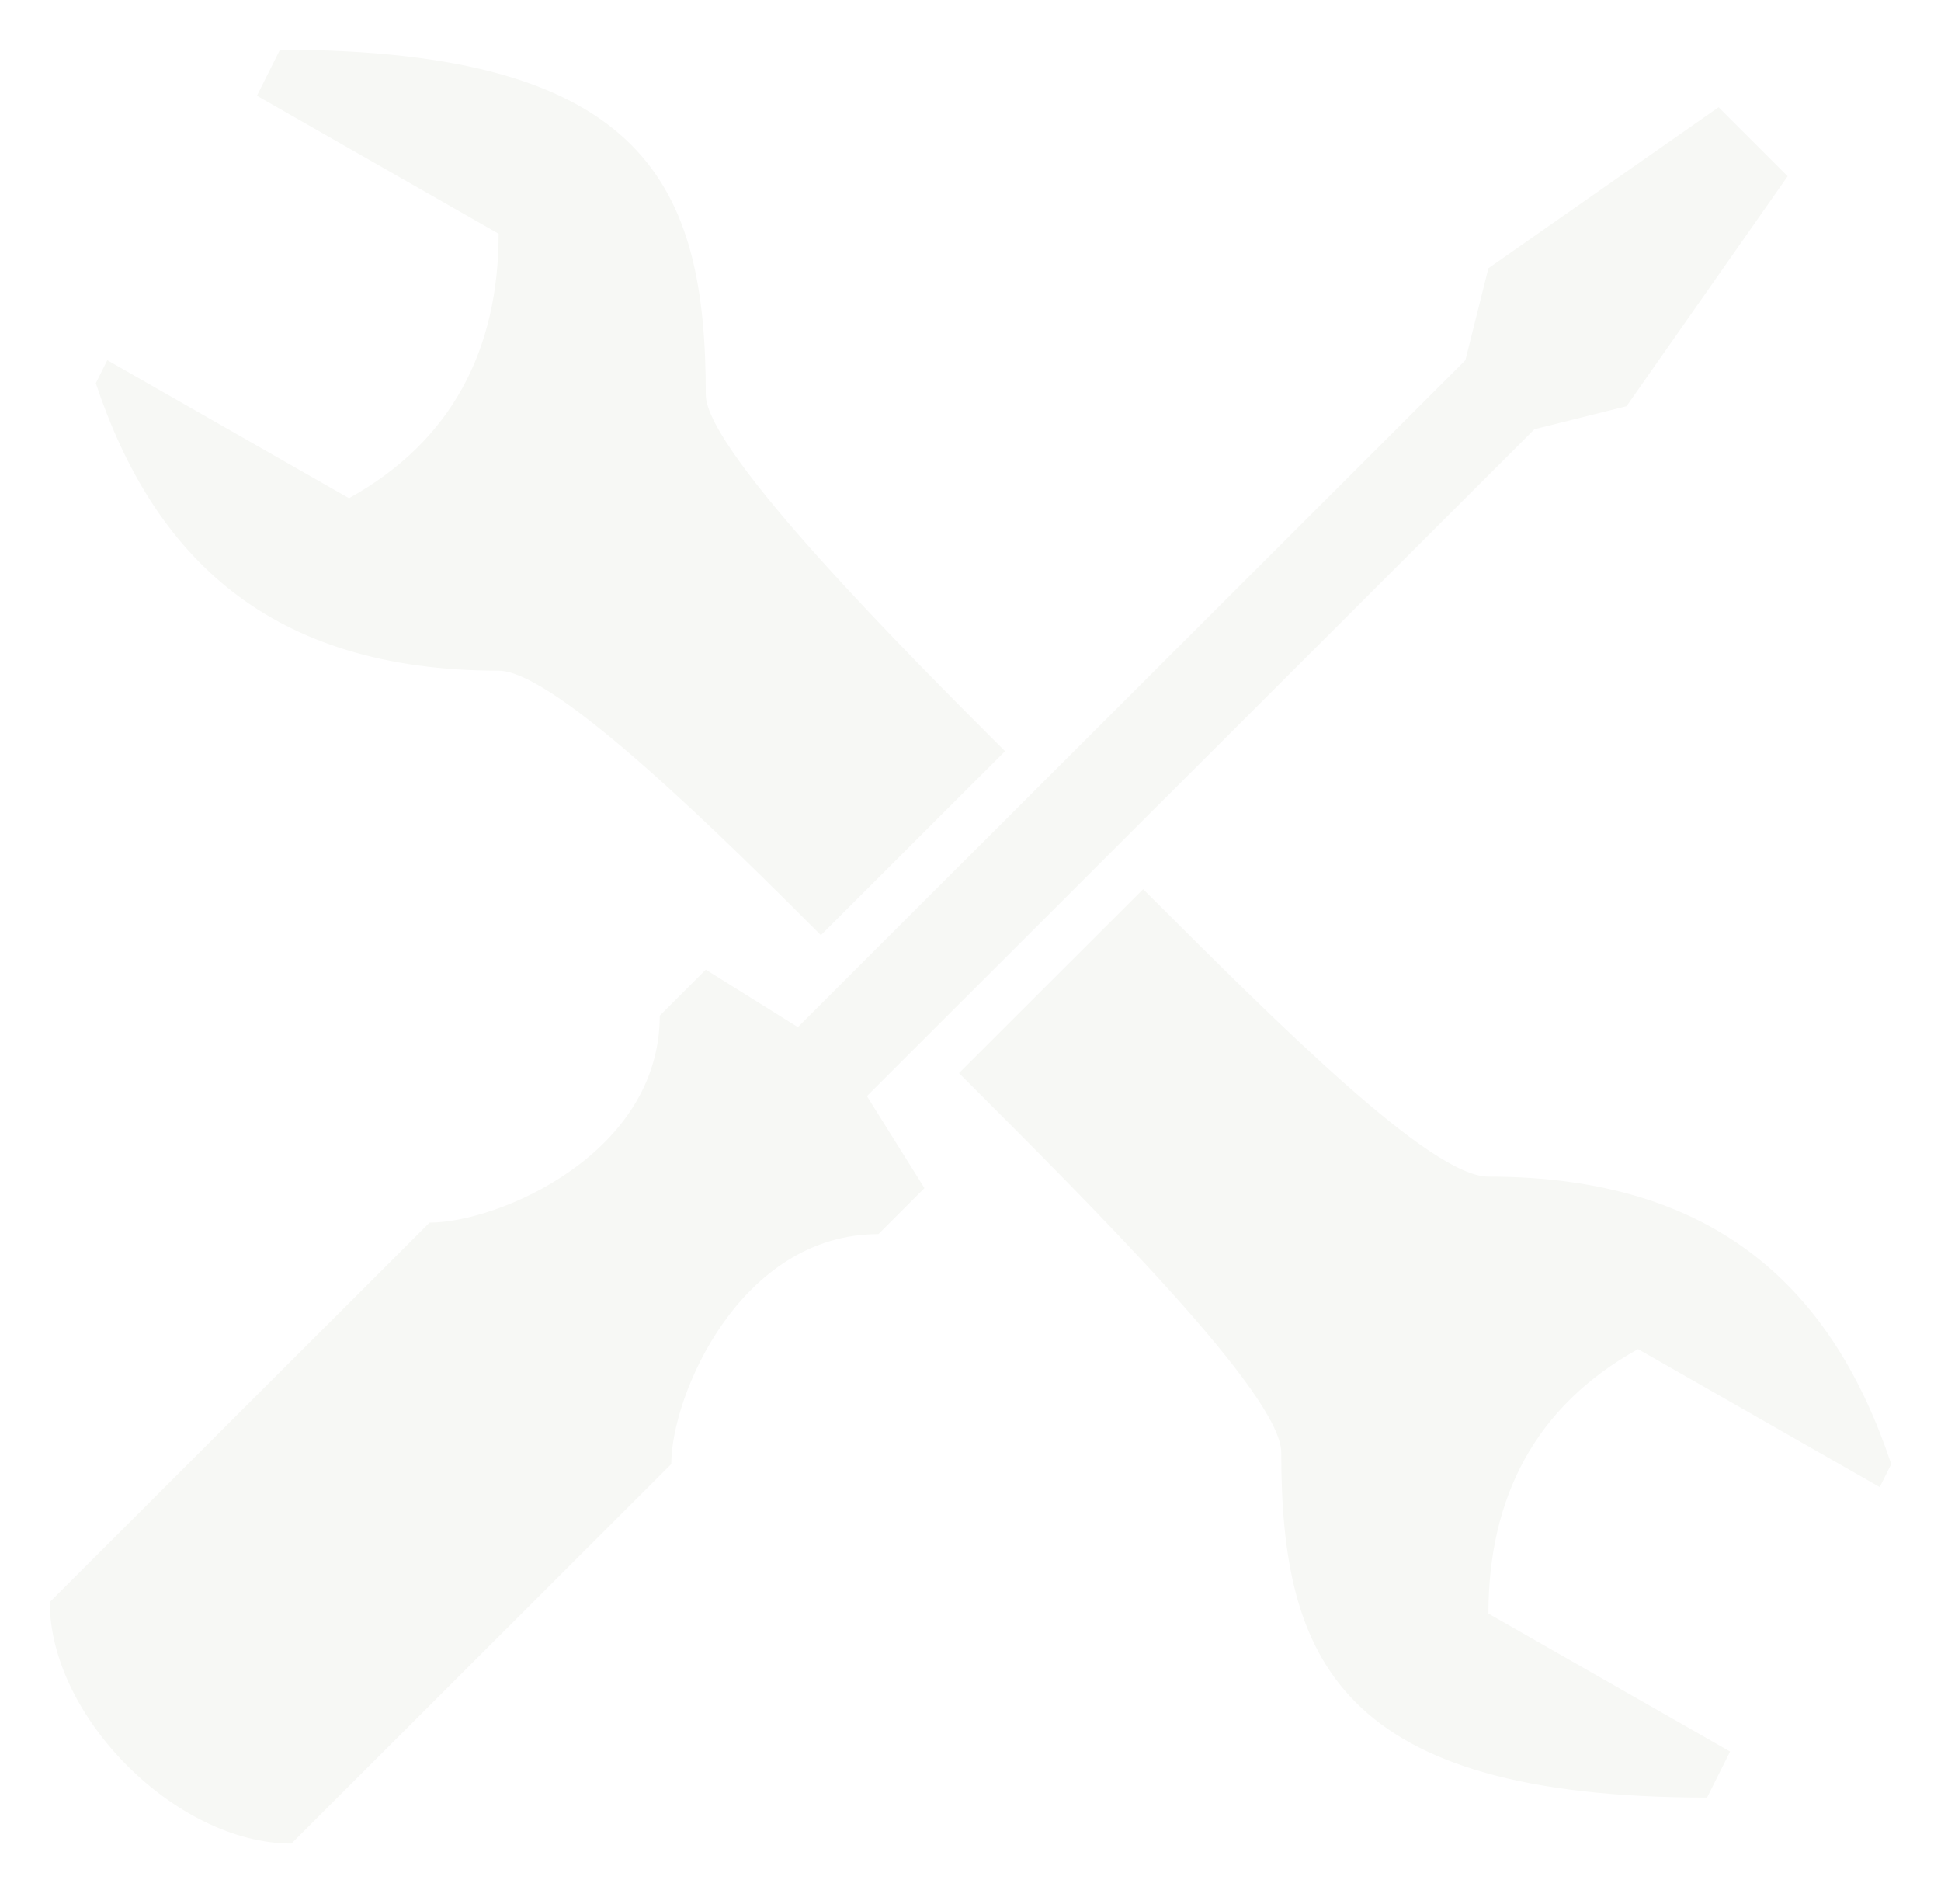<svg width="156" height="153" viewBox="0 0 156 153" fill="none" xmlns="http://www.w3.org/2000/svg">
<g clip-path="url(#clip0)" filter="url(#filter0_d)">
<path d="M22.5 3L20.65 6.696L40.075 17.784C40.075 27.024 36.375 34.416 28.05 39.036L8.625 27.948L7.7 29.796C12.325 43.657 21.575 52.897 40.075 52.897C44.7 52.897 58.575 66.757 65.975 74.149L80.775 59.365C73.375 51.973 56.725 35.34 56.725 30.72C56.725 14.088 52.1 3 22.5 3ZM138.125 7.62L119.625 20.556L117.775 27.948L64.125 81.541L56.725 76.921L53.025 80.617C53.025 91.705 40.075 97.249 34.525 97.249L4 127.742C4 136.982 14.175 147.146 23.425 147.146L53.95 116.653C53.95 111.109 59.5 98.173 70.6 98.173L74.3 94.477L69.675 87.085L123.325 33.492L130.725 31.644L143.675 13.164L138.125 7.62ZM91.875 70.453L77.075 85.237C88.175 96.325 102.975 111.109 102.975 115.729C102.975 132.362 107.6 143.45 137.2 143.45L139.05 139.754L119.625 128.666C119.625 119.425 123.325 112.033 131.65 107.413L151.075 118.501L152 116.653C147.375 102.793 138.125 93.553 119.625 93.553C115 93.553 102.975 81.541 91.875 70.453Z" fill="#F7F8F5"/>
</g>
<defs>
<filter id="filter0_d" x="0" y="0" width="156" height="152.146" filterUnits="userSpaceOnUse" color-interpolation-filters="sRGB">
<feFlood flood-opacity="0" result="BackgroundImageFix"/>
<feColorMatrix in="SourceAlpha" type="matrix" values="0 0 0 0 0 0 0 0 0 0 0 0 0 0 0 0 0 0 127 0"/>
<feOffset dy="1"/>
<feGaussianBlur stdDeviation="2"/>
<feColorMatrix type="matrix" values="0 0 0 0 0 0 0 0 0 0 0 0 0 0 0 0 0 0 0.25 0"/>
<feBlend mode="normal" in2="BackgroundImageFix" result="effect1_dropShadow"/>
<feBlend mode="normal" in="SourceGraphic" in2="effect1_dropShadow" result="shape"/>
</filter>
<clipPath id="clip0">
<rect width="148" height="144.146" fill="white" transform="translate(4 3)"/>
</clipPath>
</defs>
</svg>
